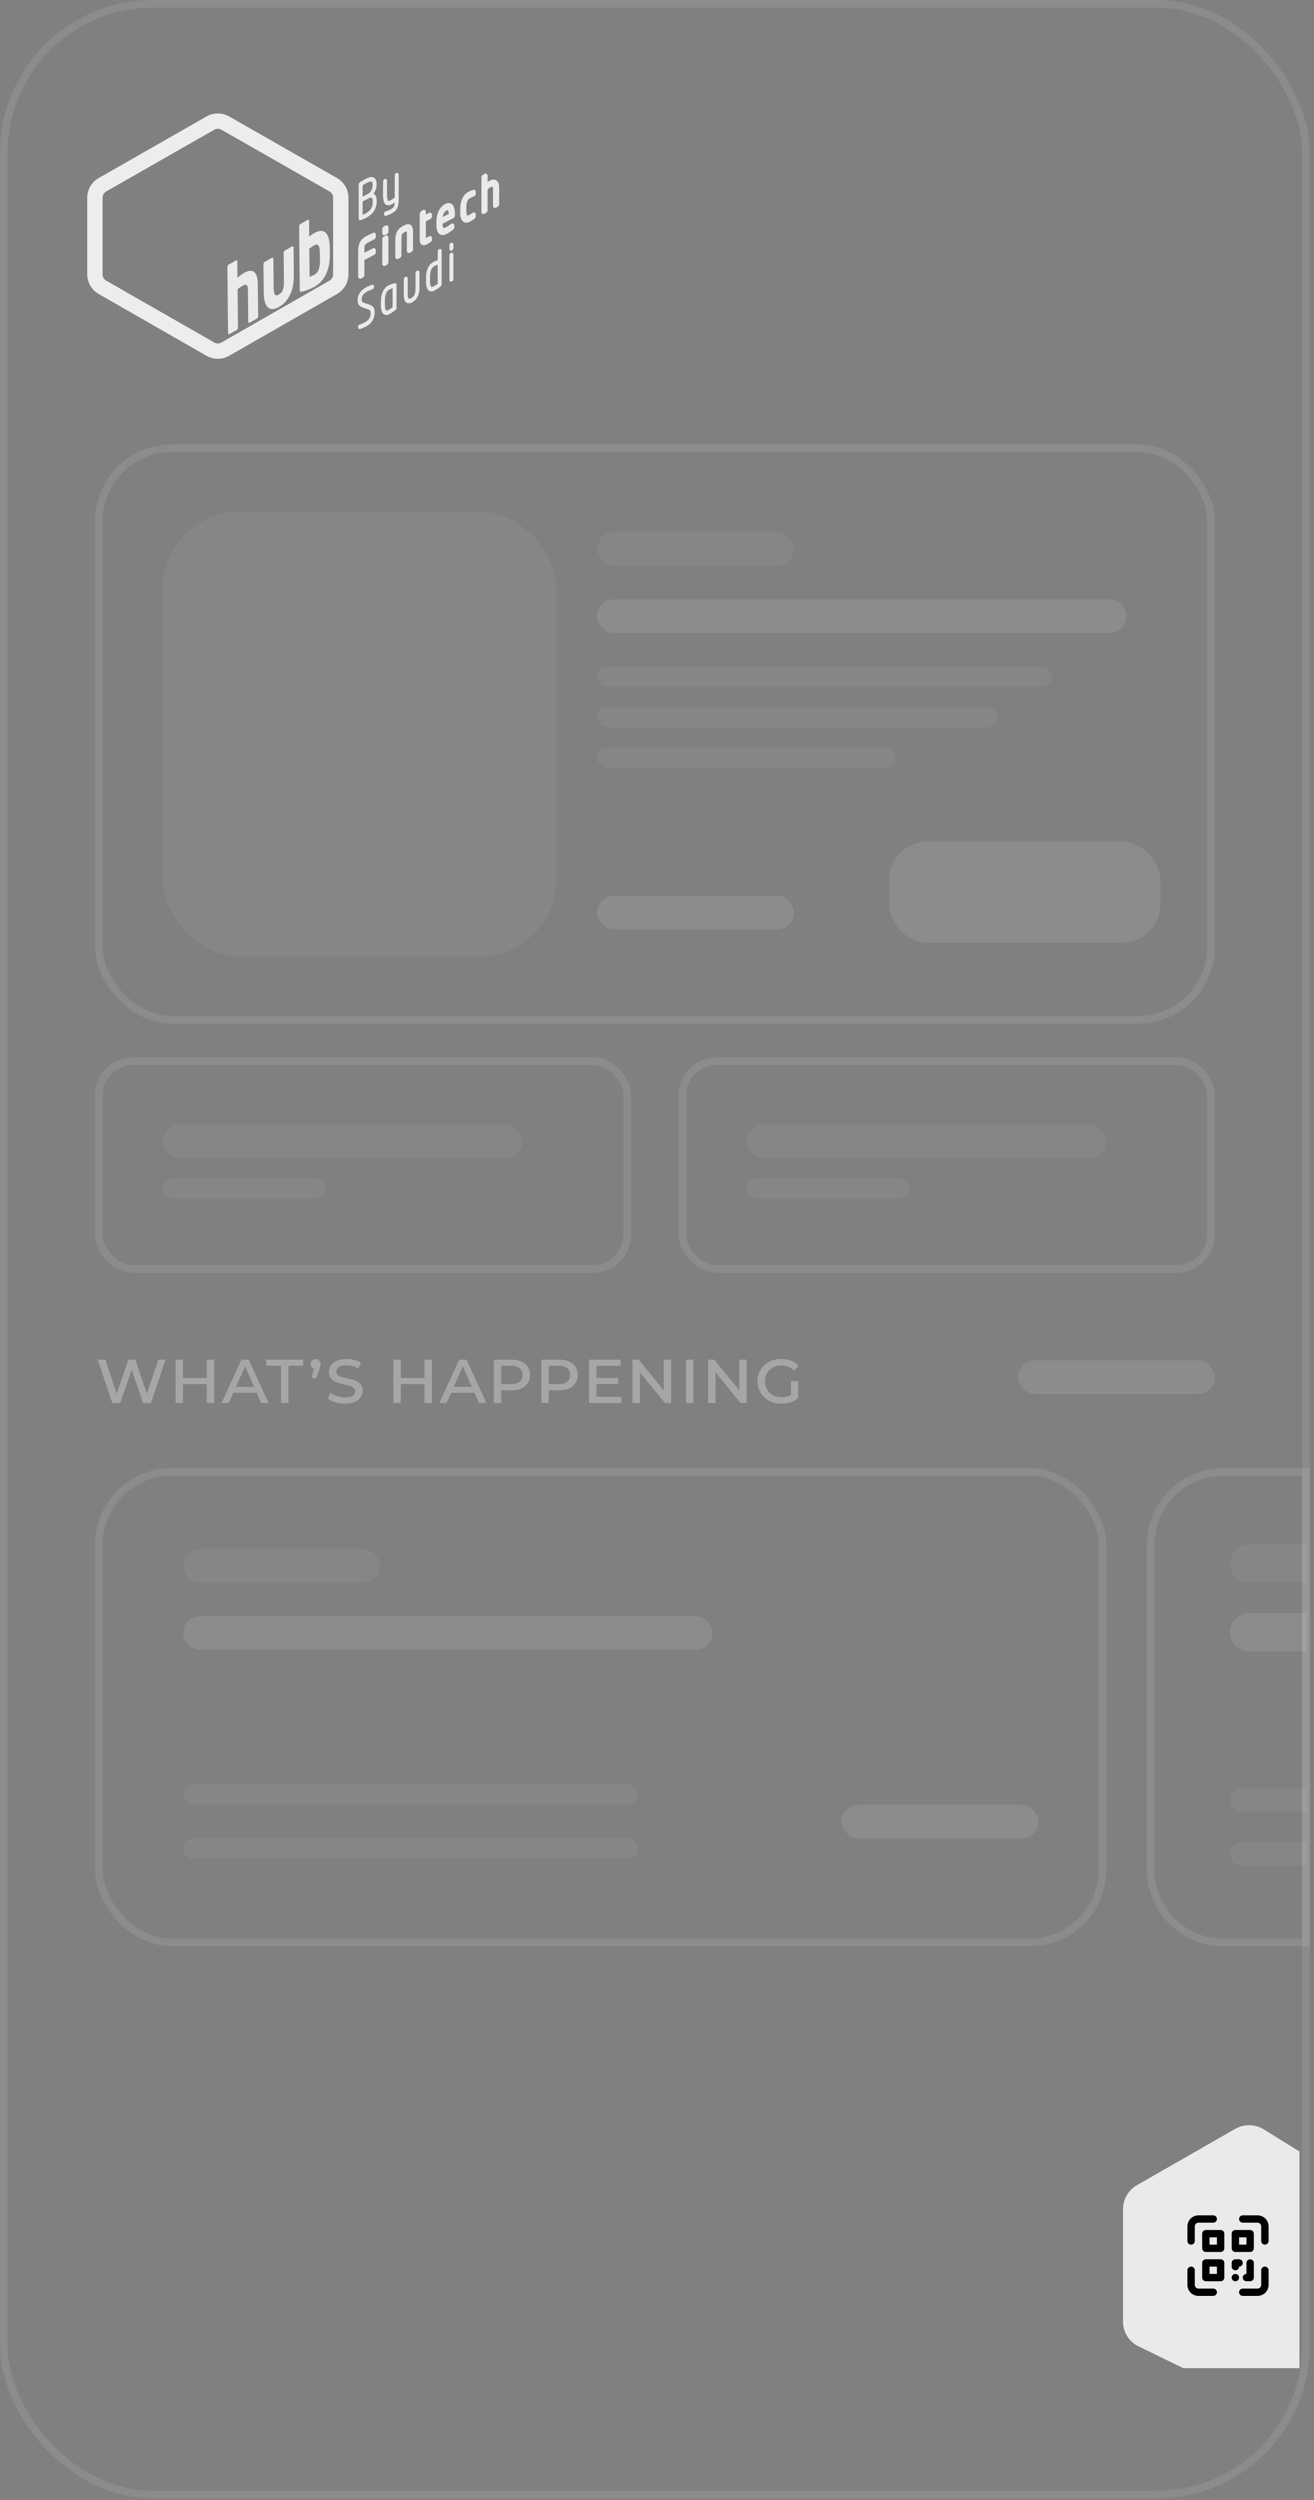 <svg width="172" height="327" viewBox="0 0 172 327" fill="none" xmlns="http://www.w3.org/2000/svg">
<rect x="0" y="0" width="172" height="327" fill="#808080" stroke="none"/>
<path d="M161 204.5C161 203.119 162.119 202 163.5 202H171V207H163.5C162.119 207 161 205.881 161 204.5Z" fill="white" fill-opacity="0.05"/>
<path d="M161 235.5C161 234.672 161.672 234 162.5 234H171V237H162.5C161.672 237 161 236.328 161 235.5Z" fill="white" fill-opacity="0.05"/>
<path d="M161 242.5C161 241.672 161.672 241 162.5 241H171V244H162.5C161.672 244 161 243.328 161 242.5Z" fill="white" fill-opacity="0.05"/>
<path d="M161 213.5C161 212.119 162.119 211 163.5 211H171V216H163.5C162.119 216 161 214.881 161 213.5Z" fill="white" fill-opacity="0.1"/>
<path d="M161.669 278.471C162.802 277.822 164.199 277.822 165.333 278.471L170.096 281.419C170.096 282.509 170.096 295.563 170.096 296.861V305.036C170.096 306.334 170.096 306.489 170.096 307.216V309.759H164.05C161.302 309.759 156.172 309.759 154.89 309.759L148.832 306.811C147.698 306.162 147 304.963 147 303.665V288.967C147 287.669 147.698 286.469 148.832 285.82L161.669 278.471Z" fill="#EAEAEA"/>
<path d="M158.811 299.352H156.879C156.751 299.352 156.628 299.302 156.537 299.212C156.447 299.122 156.396 299 156.396 298.873V296.958C156.396 296.83 156.345 296.709 156.254 296.619C156.164 296.529 156.041 296.479 155.913 296.479C155.785 296.479 155.662 296.529 155.571 296.619C155.481 296.709 155.43 296.83 155.43 296.958V298.873C155.43 299.254 155.582 299.62 155.854 299.889C156.126 300.159 156.494 300.31 156.879 300.31H158.811C158.939 300.31 159.062 300.26 159.152 300.17C159.243 300.08 159.294 299.958 159.294 299.831C159.294 299.704 159.243 299.582 159.152 299.492C159.062 299.403 158.939 299.352 158.811 299.352ZM165.573 296.479C165.445 296.479 165.322 296.529 165.231 296.619C165.141 296.709 165.09 296.83 165.09 296.958V298.873C165.09 299 165.039 299.122 164.948 299.212C164.858 299.302 164.735 299.352 164.607 299.352H162.675C162.547 299.352 162.424 299.403 162.333 299.492C162.243 299.582 162.192 299.704 162.192 299.831C162.192 299.958 162.243 300.08 162.333 300.17C162.424 300.26 162.547 300.31 162.675 300.31H164.607C164.991 300.31 165.359 300.159 165.631 299.889C165.903 299.62 166.056 299.254 166.056 298.873V296.958C166.056 296.83 166.005 296.709 165.914 296.619C165.824 296.529 165.701 296.479 165.573 296.479ZM164.607 289.773H162.675C162.547 289.773 162.424 289.824 162.333 289.914C162.243 290.004 162.192 290.125 162.192 290.252C162.192 290.379 162.243 290.501 162.333 290.591C162.424 290.681 162.547 290.731 162.675 290.731H164.607C164.735 290.731 164.858 290.782 164.948 290.872C165.039 290.961 165.09 291.083 165.09 291.21V293.126C165.09 293.253 165.141 293.375 165.231 293.465C165.322 293.554 165.445 293.605 165.573 293.605C165.701 293.605 165.824 293.554 165.914 293.465C166.005 293.375 166.056 293.253 166.056 293.126V291.21C166.056 290.829 165.903 290.464 165.631 290.194C165.359 289.925 164.991 289.773 164.607 289.773ZM155.913 293.605C156.041 293.605 156.164 293.554 156.254 293.465C156.345 293.375 156.396 293.253 156.396 293.126V291.21C156.396 291.083 156.447 290.961 156.537 290.872C156.628 290.782 156.751 290.731 156.879 290.731H158.811C158.939 290.731 159.062 290.681 159.152 290.591C159.243 290.501 159.294 290.379 159.294 290.252C159.294 290.125 159.243 290.004 159.152 289.914C159.062 289.824 158.939 289.773 158.811 289.773H156.879C156.494 289.773 156.126 289.925 155.854 290.194C155.582 290.464 155.43 290.829 155.43 291.21V293.126C155.43 293.253 155.481 293.375 155.571 293.465C155.662 293.554 155.785 293.605 155.913 293.605ZM159.777 291.689H157.845C157.717 291.689 157.594 291.74 157.503 291.829C157.413 291.919 157.362 292.041 157.362 292.168V294.084C157.362 294.211 157.413 294.333 157.503 294.423C157.594 294.512 157.717 294.563 157.845 294.563H159.777C159.905 294.563 160.028 294.512 160.118 294.423C160.209 294.333 160.26 294.211 160.26 294.084V292.168C160.26 292.041 160.209 291.919 160.118 291.829C160.028 291.74 159.905 291.689 159.777 291.689ZM159.294 293.605H158.328V292.647H159.294V293.605ZM161.709 294.563H163.641C163.769 294.563 163.892 294.512 163.982 294.423C164.073 294.333 164.124 294.211 164.124 294.084V292.168C164.124 292.041 164.073 291.919 163.982 291.829C163.892 291.74 163.769 291.689 163.641 291.689H161.709C161.581 291.689 161.458 291.74 161.367 291.829C161.277 291.919 161.226 292.041 161.226 292.168V294.084C161.226 294.211 161.277 294.333 161.367 294.423C161.458 294.512 161.581 294.563 161.709 294.563ZM162.192 292.647H163.158V293.605H162.192V292.647ZM159.777 295.521H157.845C157.717 295.521 157.594 295.571 157.503 295.661C157.413 295.751 157.362 295.873 157.362 296V297.915C157.362 298.042 157.413 298.164 157.503 298.254C157.594 298.344 157.717 298.394 157.845 298.394H159.777C159.905 298.394 160.028 298.344 160.118 298.254C160.209 298.164 160.26 298.042 160.26 297.915V296C160.26 295.873 160.209 295.751 160.118 295.661C160.028 295.571 159.905 295.521 159.777 295.521ZM159.294 297.436H158.328V296.479H159.294V297.436ZM161.709 296.958C161.837 296.958 161.96 296.907 162.05 296.817C162.141 296.727 162.192 296.606 162.192 296.479C162.32 296.479 162.443 296.428 162.533 296.338C162.624 296.248 162.675 296.127 162.675 296C162.675 295.873 162.624 295.751 162.533 295.661C162.443 295.571 162.32 295.521 162.192 295.521H161.709C161.581 295.521 161.458 295.571 161.367 295.661C161.277 295.751 161.226 295.873 161.226 296V296.479C161.226 296.606 161.277 296.727 161.367 296.817C161.458 296.907 161.581 296.958 161.709 296.958ZM163.641 295.521C163.513 295.521 163.39 295.571 163.299 295.661C163.209 295.751 163.158 295.873 163.158 296V297.436C163.03 297.436 162.907 297.487 162.816 297.577C162.726 297.667 162.675 297.788 162.675 297.915C162.675 298.042 162.726 298.164 162.816 298.254C162.907 298.344 163.03 298.394 163.158 298.394H163.641C163.769 298.394 163.892 298.344 163.982 298.254C164.073 298.164 164.124 298.042 164.124 297.915V296C164.124 295.873 164.073 295.751 163.982 295.661C163.892 295.571 163.769 295.521 163.641 295.521ZM161.709 297.436C161.613 297.436 161.52 297.465 161.44 297.517C161.361 297.57 161.299 297.645 161.262 297.732C161.226 297.82 161.216 297.916 161.235 298.009C161.254 298.102 161.3 298.187 161.367 298.254C161.435 298.321 161.521 298.367 161.614 298.385C161.708 298.404 161.805 298.394 161.893 298.358C161.982 298.322 162.057 298.26 162.11 298.181C162.163 298.103 162.192 298.01 162.192 297.915C162.192 297.788 162.141 297.667 162.05 297.577C161.96 297.487 161.837 297.436 161.709 297.436Z" fill="black"/>
<rect x="0.5" y="0.5" width="170.444" height="325.794" rx="19.5" stroke="white" stroke-opacity="0.1"/>
<rect x="12.945" y="58.633" width="145.571" height="74.753" rx="9.5" stroke="white" stroke-opacity="0.1"/>
<rect x="12.945" y="192.531" width="131.358" height="61.54" rx="9.5" stroke="white" stroke-opacity="0.1"/>
<rect x="12.945" y="138.789" width="69.177" height="27.187" rx="4.5" stroke="white" stroke-opacity="0.1"/>
<rect x="89.328" y="138.789" width="69.177" height="27.187" rx="4.5" stroke="white" stroke-opacity="0.1"/>
<rect x="21.312" y="66.945" width="51.522" height="58.136" rx="10" fill="white" fill-opacity="0.05"/>
<rect x="78.172" y="69.578" width="25.761" height="4.404" rx="2.202" fill="white" fill-opacity="0.05"/>
<rect x="23.977" y="202.602" width="25.761" height="4.404" rx="2.202" fill="white" fill-opacity="0.05"/>
<rect x="21.312" y="147.094" width="47.08" height="4.404" rx="2.202" fill="white" fill-opacity="0.05"/>
<rect x="97.719" y="147.094" width="47.08" height="4.404" rx="2.202" fill="white" fill-opacity="0.05"/>
<rect x="78.172" y="117.156" width="25.761" height="4.404" rx="2.202" fill="white" fill-opacity="0.1"/>
<rect x="110.156" y="236.062" width="25.761" height="4.404" rx="2.202" fill="white" fill-opacity="0.1"/>
<rect x="133.25" y="177.938" width="25.761" height="4.404" rx="2.202" fill="white" fill-opacity="0.1"/>
<rect x="116.367" y="110.102" width="35.532" height="13.213" rx="5" fill="white" fill-opacity="0.1"/>
<rect x="78.172" y="87.203" width="59.517" height="2.643" rx="1.321" fill="white" fill-opacity="0.05"/>
<rect x="23.977" y="233.414" width="59.517" height="2.643" rx="1.321" fill="white" fill-opacity="0.05"/>
<rect x="21.312" y="154.156" width="21.319" height="2.643" rx="1.321" fill="white" fill-opacity="0.05"/>
<rect x="97.719" y="154.156" width="21.319" height="2.643" rx="1.321" fill="white" fill-opacity="0.05"/>
<rect x="78.172" y="92.492" width="52.41" height="2.643" rx="1.321" fill="white" fill-opacity="0.05"/>
<rect x="23.977" y="240.469" width="59.517" height="2.643" rx="1.321" fill="white" fill-opacity="0.05"/>
<rect x="78.172" y="97.773" width="39.086" height="2.643" rx="1.321" fill="white" fill-opacity="0.05"/>
<rect x="78.172" y="78.398" width="69.288" height="4.404" rx="2.202" fill="white" fill-opacity="0.1"/>
<rect x="23.977" y="211.398" width="69.288" height="4.404" rx="2.202" fill="white" fill-opacity="0.1"/>
<path d="M150.625 202.031C150.625 196.785 154.878 192.531 160.125 192.531H170.944V254.071H160.125C154.878 254.071 150.625 249.818 150.625 244.571V202.031Z" stroke="white" stroke-opacity="0.1"/>
<path opacity="0.3" d="M14.705 183.523L12.785 177.843H13.785L15.515 183.033H15.015L16.805 177.843H17.715L19.465 183.033H18.985L20.735 177.843H21.675L19.755 183.523H18.725L17.105 178.773H17.375L15.745 183.523H14.705ZM22.986 183.523V177.843H23.956V180.243H27.066V177.843H28.036V183.523H27.066V181.043H23.956V183.523H22.986ZM28.998 183.523L31.598 177.843H32.558L35.168 183.523H34.188L31.918 178.353H32.248L29.948 183.523H28.998ZM30.188 182.173L30.448 181.403H33.568L33.828 182.173H30.188ZM36.789 183.523V178.643H34.849V177.843H39.699V178.643H37.759V183.523H36.789ZM40.77 180.263L41.2 178.503L41.31 179.083C41.123 179.083 40.967 179.023 40.84 178.903C40.713 178.783 40.65 178.63 40.65 178.443C40.65 178.25 40.71 178.09 40.83 177.963C40.957 177.837 41.113 177.773 41.3 177.773C41.493 177.773 41.653 177.837 41.78 177.963C41.907 178.09 41.97 178.25 41.97 178.443C41.97 178.497 41.963 178.553 41.95 178.613C41.943 178.673 41.93 178.743 41.91 178.823C41.89 178.903 41.857 179.007 41.81 179.133L41.4 180.263H40.77ZM47.463 181.903C47.463 182.25 47.37 182.55 47.183 182.803C47.003 183.057 46.74 183.253 46.393 183.393C46.053 183.533 45.64 183.603 45.153 183.603C44.713 183.603 44.283 183.543 43.863 183.423C43.45 183.297 43.127 183.13 42.893 182.923L43.273 182.163C43.5 182.343 43.783 182.493 44.123 182.613C44.463 182.727 44.82 182.783 45.193 182.783C45.673 182.783 46.01 182.707 46.203 182.553C46.397 182.393 46.493 182.207 46.493 181.993C46.493 181.807 46.43 181.66 46.303 181.553C46.183 181.44 46.02 181.353 45.813 181.293C45.607 181.227 45.38 181.167 45.133 181.113C44.893 181.06 44.65 181 44.403 180.933C44.163 180.867 43.94 180.777 43.733 180.663C43.533 180.55 43.37 180.397 43.243 180.203C43.117 180.003 43.053 179.753 43.053 179.453C43.053 179.113 43.147 178.817 43.333 178.563C43.52 178.31 43.783 178.113 44.123 177.973C44.463 177.833 44.87 177.763 45.343 177.763C45.69 177.763 46.033 177.803 46.373 177.883C46.713 177.957 47.007 178.08 47.253 178.253L46.903 179.033C46.663 178.867 46.403 178.75 46.123 178.683C45.85 178.617 45.58 178.583 45.313 178.583C44.86 178.583 44.53 178.663 44.323 178.823C44.123 178.977 44.023 179.167 44.023 179.393C44.023 179.58 44.087 179.73 44.213 179.843C44.34 179.95 44.503 180.037 44.703 180.103C44.91 180.163 45.137 180.22 45.383 180.273C45.63 180.327 45.873 180.387 46.113 180.453C46.353 180.52 46.577 180.61 46.783 180.723C46.99 180.837 47.153 180.99 47.273 181.183C47.4 181.37 47.463 181.61 47.463 181.903ZM51.492 183.523V177.843H52.462V180.243H55.572V177.843H56.541V183.523H55.572V181.043H52.462V183.523H51.492ZM57.504 183.523L60.104 177.843H61.064L63.674 183.523H62.694L60.424 178.353H60.754L58.454 183.523H57.504ZM58.694 182.173L58.954 181.403H62.074L62.334 182.173H58.694ZM64.636 183.523V177.843H66.956C67.456 177.843 67.886 177.923 68.246 178.083C68.606 178.237 68.886 178.463 69.086 178.763C69.286 179.057 69.386 179.417 69.386 179.843C69.386 180.263 69.286 180.623 69.086 180.923C68.886 181.223 68.606 181.453 68.246 181.613C67.886 181.773 67.456 181.853 66.956 181.853H65.176L65.606 181.393V183.523H64.636ZM65.606 181.503L65.236 181.043H66.896C67.389 181.043 67.763 180.94 68.016 180.733C68.276 180.527 68.406 180.23 68.406 179.843C68.406 179.457 68.276 179.16 68.016 178.953C67.763 178.747 67.389 178.643 66.896 178.643H65.236L65.606 178.183V181.503ZM70.867 183.523V177.843H73.186C73.686 177.843 74.117 177.923 74.477 178.083C74.837 178.237 75.117 178.463 75.317 178.763C75.516 179.057 75.617 179.417 75.617 179.843C75.617 180.263 75.516 180.623 75.317 180.923C75.117 181.223 74.837 181.453 74.477 181.613C74.117 181.773 73.686 181.853 73.186 181.853H71.406L71.837 181.393V183.523H70.867ZM71.837 181.503L71.466 181.043H73.126C73.62 181.043 73.993 180.94 74.246 180.733C74.507 180.527 74.636 180.23 74.636 179.843C74.636 179.457 74.507 179.16 74.246 178.953C73.993 178.747 73.62 178.643 73.126 178.643H71.466L71.837 178.183V181.503ZM77.907 180.243H80.897V181.033H77.907V180.243ZM78.067 182.713H81.357V183.523H77.097V177.843H81.247V178.643H78.067V182.713ZM82.8 183.523V177.843H83.6L87.25 182.323H86.88V177.843H87.85V183.523H87.05L83.39 179.043H83.77V183.523H82.8ZM89.792 183.523V177.843H90.762V183.523H89.792ZM92.693 183.523V177.843H93.493L97.143 182.323H96.773V177.843H97.743V183.523H96.943L93.283 179.043H93.663V183.523H92.693ZM104.475 182.873C104.288 183.027 104.078 183.16 103.845 183.273C103.612 183.38 103.362 183.463 103.095 183.523C102.828 183.577 102.558 183.603 102.285 183.603C101.685 183.603 101.148 183.477 100.675 183.223C100.202 182.97 99.828 182.623 99.555 182.183C99.288 181.737 99.155 181.237 99.155 180.683C99.155 180.117 99.288 179.617 99.555 179.183C99.828 178.743 100.195 178.397 100.655 178.143C101.122 177.89 101.652 177.763 102.245 177.763C102.738 177.763 103.178 177.837 103.565 177.983C103.952 178.13 104.275 178.353 104.535 178.653L103.915 179.283C103.695 179.05 103.445 178.88 103.165 178.773C102.892 178.66 102.592 178.603 102.265 178.603C101.858 178.603 101.492 178.693 101.165 178.873C100.845 179.047 100.592 179.29 100.405 179.603C100.225 179.917 100.135 180.277 100.135 180.683C100.135 181.077 100.228 181.433 100.415 181.753C100.602 182.067 100.858 182.313 101.185 182.493C101.512 182.673 101.882 182.763 102.295 182.763C102.615 182.763 102.908 182.717 103.175 182.623C103.442 182.523 103.688 182.37 103.915 182.163L104.475 182.873ZM103.535 182.883V180.653H104.475V182.873L103.535 182.883Z" fill="white"/>
<path d="M43.623 24.168L29.496 16.104C28.89 15.757 28.142 15.757 27.535 16.104L13.408 24.168C12.797 24.516 12.422 25.16 12.422 25.859V35.889C12.422 36.586 12.797 37.229 13.405 37.578L27.532 45.668C28.14 46.016 28.89 46.016 29.499 45.668L43.626 37.578C44.235 37.228 44.609 36.586 44.609 35.889V25.859C44.609 25.16 44.234 24.516 43.623 24.168Z" stroke="#EDEDED" stroke-width="2.008" stroke-miterlimit="10"/>
<path d="M43.168 32.391C43.148 30.528 42.48 29.726 41.128 30.494C40.968 30.584 40.704 30.769 40.472 30.948L40.453 28.897C40.452 28.768 40.377 28.701 40.29 28.751L39.322 29.3C39.233 29.349 39.154 29.502 39.156 29.631L39.239 37.946C39.242 38.136 39.274 38.2 39.491 38.149C39.949 38.056 40.582 37.839 41.199 37.491C42.496 36.756 43.197 35.236 43.177 33.315L43.168 32.391ZM41.182 35.914C40.919 36.063 40.678 36.163 40.526 36.215L40.488 32.514C40.68 32.37 40.952 32.192 41.144 32.083C41.713 31.761 41.861 32.296 41.87 33.125L41.88 34.05C41.889 34.892 41.751 35.591 41.182 35.914Z" fill="#EAEAEA"/>
<path d="M38.46 36.015C38.489 38.802 37.083 39.825 36.578 40.111L36.466 40.174C35.961 40.46 34.551 41.034 34.522 38.246L34.484 34.606C34.484 34.474 34.546 34.32 34.635 34.27L35.62 33.711C35.708 33.662 35.78 33.74 35.782 33.87L35.819 37.51C35.831 38.637 36.073 38.762 36.45 38.548L36.562 38.486C36.939 38.272 37.176 37.875 37.165 36.748L37.127 33.108C37.126 32.978 37.197 32.818 37.285 32.768L38.27 32.21C38.358 32.16 38.423 32.242 38.424 32.372L38.46 36.015Z" fill="#EAEAEA"/>
<path d="M33.792 41.338C33.792 41.468 33.721 41.616 33.633 41.666L32.657 42.219C32.569 42.269 32.495 42.204 32.495 42.072L32.453 37.933C32.445 37.257 32.251 37.093 31.747 37.378C31.506 37.515 31.266 37.686 31.099 37.841L31.151 42.821C31.152 42.951 31.081 43.111 30.992 43.161L30.024 43.711C29.935 43.76 29.855 43.687 29.853 43.556L29.766 34.946C29.765 34.816 29.835 34.668 29.924 34.618L30.9 34.063C30.989 34.014 31.062 34.08 31.063 34.21L31.084 36.333C31.299 36.14 31.588 35.894 31.899 35.717C33.138 35.012 33.732 35.596 33.749 37.183L33.792 41.338Z" fill="#EAEAEA"/>
<path d="M48.896 25.343C49.153 24.993 49.292 24.571 49.293 24.125V24.055C49.293 23.651 49.184 23.38 48.966 23.25C48.706 23.093 48.337 23.15 47.807 23.428C47.525 23.576 47.228 23.758 47.109 23.833C47.016 23.894 46.951 24.017 46.951 24.129L46.945 28.573C46.945 28.67 46.977 28.741 47.041 28.783C47.063 28.798 47.102 28.816 47.153 28.816C47.181 28.816 47.212 28.811 47.247 28.796C47.465 28.715 47.715 28.603 47.95 28.48C48.838 28.015 49.308 27.277 49.309 26.347V26.24C49.309 25.864 49.221 25.594 49.047 25.439C49.001 25.397 48.951 25.365 48.896 25.343ZM48.773 24.228C48.772 24.777 48.539 25.165 48.059 25.417L47.467 25.727L47.469 24.228C47.498 24.212 47.529 24.194 47.561 24.175C47.684 24.103 47.823 24.022 47.955 23.953C48.311 23.767 48.547 23.706 48.658 23.771C48.733 23.817 48.774 23.954 48.774 24.159L48.773 24.228ZM47.467 26.357L48.208 25.969C48.413 25.861 48.571 25.829 48.654 25.879C48.74 25.931 48.789 26.096 48.788 26.343V26.451C48.787 27.314 48.288 27.692 47.8 27.947C47.672 28.014 47.568 28.062 47.464 28.107L47.467 26.357Z" fill="#EAEAEA"/>
<path d="M50.538 26.784C50.802 26.942 51.11 26.816 51.318 26.706C51.413 26.657 51.544 26.575 51.665 26.489C51.634 27.037 51.489 27.206 51.127 27.396C50.853 27.539 50.557 27.642 50.466 27.669L50.42 27.689C50.318 27.743 50.257 27.845 50.257 27.965V27.996C50.257 28.029 50.257 28.13 50.338 28.192C50.374 28.22 50.417 28.234 50.466 28.234C50.49 28.234 50.515 28.231 50.542 28.224C50.637 28.2 50.942 28.095 51.275 27.92C51.837 27.625 52.186 27.223 52.187 26.122L52.191 22.847C52.191 22.752 52.151 22.673 52.081 22.631C52.017 22.593 51.937 22.592 51.867 22.628L51.849 22.638C51.747 22.692 51.672 22.823 51.672 22.952L51.668 25.844C51.517 25.968 51.283 26.118 51.169 26.178C51.002 26.266 50.887 26.293 50.831 26.26C50.78 26.229 50.66 26.087 50.661 25.43L50.663 23.648C50.663 23.552 50.624 23.474 50.553 23.432C50.489 23.393 50.409 23.392 50.338 23.429L50.319 23.439C50.218 23.492 50.144 23.624 50.143 23.752L50.141 25.535C50.141 26.225 50.266 26.622 50.538 26.784Z" fill="#EAEAEA"/>
<path d="M49.093 30.467C49.035 30.424 48.962 30.411 48.894 30.431L48.877 30.437C48.66 30.521 48.204 30.75 47.968 30.875C47.232 31.26 46.889 31.851 46.888 32.735L46.883 36.174C46.883 36.284 46.931 36.375 47.014 36.426C47.052 36.45 47.097 36.461 47.142 36.461C47.185 36.461 47.228 36.45 47.268 36.43L47.501 36.308C47.617 36.247 47.698 36.103 47.699 35.959L47.701 34.011L48.995 33.334C49.112 33.272 49.193 33.129 49.193 32.983V32.743C49.193 32.633 49.145 32.542 49.062 32.492C48.985 32.446 48.891 32.444 48.808 32.487L47.702 33.066L47.703 32.518C47.703 32.089 47.757 31.952 48.158 31.742L49.038 31.281C49.135 31.231 49.195 31.124 49.195 31.004V30.688C49.195 30.596 49.158 30.515 49.093 30.467Z" fill="#EAEAEA"/>
<path d="M50.17 30.737C50.209 30.761 50.254 30.773 50.298 30.773C50.341 30.773 50.384 30.762 50.424 30.741L50.657 30.619C50.773 30.558 50.855 30.414 50.855 30.269L50.856 29.763C50.856 29.654 50.808 29.562 50.726 29.512C50.649 29.466 50.554 29.465 50.471 29.508L50.239 29.63C50.122 29.691 50.041 29.834 50.04 29.98L50.039 30.486C50.039 30.596 50.086 30.688 50.17 30.737Z" fill="#EAEAEA"/>
<path d="M50.17 34.76C50.209 34.783 50.254 34.795 50.298 34.795C50.341 34.795 50.384 34.784 50.424 34.764L50.644 34.649C50.761 34.587 50.841 34.444 50.842 34.3L50.846 31.076C50.846 30.966 50.798 30.875 50.716 30.825C50.639 30.779 50.544 30.777 50.461 30.82L50.242 30.935C50.125 30.997 50.044 31.14 50.043 31.285L50.039 34.508C50.039 34.618 50.087 34.709 50.17 34.76Z" fill="#EAEAEA"/>
<path d="M53.24 30.245C53.251 30.285 53.265 30.371 53.265 30.552L53.262 32.809C53.262 32.923 53.309 33.016 53.391 33.066C53.465 33.11 53.556 33.111 53.638 33.069L53.876 32.944C53.99 32.883 54.064 32.749 54.064 32.599L54.067 30.341C54.068 29.85 53.953 29.541 53.713 29.399C53.515 29.28 53.261 29.297 52.976 29.446L52.652 29.615C52.314 29.792 51.747 30.253 51.745 31.347L51.742 33.604C51.742 33.718 51.789 33.811 51.871 33.86C51.909 33.883 51.952 33.894 51.995 33.894C52.037 33.894 52.078 33.884 52.117 33.863L52.354 33.739C52.469 33.679 52.544 33.544 52.544 33.394L52.547 31.137C52.547 30.674 52.632 30.554 52.838 30.447L53.161 30.278C53.197 30.261 53.223 30.25 53.24 30.245Z" fill="#EAEAEA"/>
<path d="M56.369 31.661C56.484 31.579 56.542 31.473 56.543 31.346V31.131C56.543 30.997 56.47 30.933 56.427 30.907C56.372 30.875 56.281 30.849 56.153 30.916L55.784 31.11C55.769 31.118 55.756 31.125 55.744 31.13C55.742 31.105 55.741 31.074 55.741 31.033L55.744 28.953L56.349 28.637C56.464 28.576 56.542 28.442 56.542 28.302V28.087C56.542 27.98 56.496 27.891 56.417 27.844C56.34 27.798 56.248 27.797 56.162 27.843L55.745 28.062V27.722C55.745 27.611 55.698 27.52 55.616 27.471C55.543 27.427 55.452 27.425 55.365 27.471L55.11 27.658C55.006 27.738 54.941 27.863 54.941 27.983L54.938 31.245C54.938 31.507 54.965 31.872 55.217 32.022C55.292 32.066 55.373 32.084 55.452 32.084C55.616 32.084 55.781 32.011 55.905 31.945C56.085 31.85 56.278 31.729 56.369 31.661Z" fill="#EAEAEA"/>
<path d="M59.08 26.654C58.921 26.559 58.648 26.49 58.248 26.699C57.567 27.055 57.127 27.945 57.126 28.966L57.125 29.408C57.124 30.061 57.272 30.468 57.575 30.649C57.66 30.7 57.778 30.743 57.931 30.743C58.081 30.743 58.265 30.701 58.485 30.587C58.817 30.412 59.052 30.245 59.3 30.048C59.449 29.933 59.468 29.801 59.468 29.699V29.484C59.468 29.345 59.385 29.279 59.35 29.259C59.275 29.214 59.185 29.214 59.103 29.258L59.053 29.286C58.855 29.432 58.554 29.634 58.298 29.767C58.191 29.824 58.105 29.841 58.064 29.817C58.042 29.804 57.935 29.717 57.929 29.273L59.35 28.529C59.47 28.467 59.544 28.329 59.544 28.169V27.904C59.545 27.269 59.384 26.836 59.08 26.654ZM58.435 27.538C58.507 27.5 58.559 27.488 58.59 27.488C58.603 27.488 58.613 27.489 58.619 27.493C58.63 27.5 58.725 27.57 58.737 27.979L57.95 28.391C58.005 27.977 58.176 27.674 58.435 27.538Z" fill="#EAEAEA"/>
<path d="M62.179 24.877C62.114 24.828 62.032 24.816 61.935 24.841C61.745 24.893 61.523 24.982 61.324 25.087C60.648 25.44 60.245 26.27 60.243 27.307L60.242 27.8C60.241 28.434 60.4 28.865 60.699 29.045C60.78 29.093 60.892 29.135 61.035 29.135C61.165 29.135 61.322 29.1 61.505 29.003C61.776 28.862 61.998 28.699 62.105 28.615L62.106 28.614C62.224 28.522 62.274 28.42 62.274 28.272V28.044C62.274 27.944 62.23 27.86 62.154 27.815C62.08 27.77 61.986 27.77 61.904 27.813L61.865 27.834C61.659 27.975 61.526 28.054 61.319 28.163C61.235 28.207 61.186 28.21 61.168 28.2C61.163 28.197 61.044 28.119 61.044 27.588L61.044 27.095C61.045 26.479 61.202 26.084 61.51 25.923C61.717 25.814 61.849 25.756 62.051 25.681L62.094 25.661C62.206 25.602 62.278 25.48 62.279 25.35V25.122C62.28 25.074 62.28 24.954 62.179 24.877Z" fill="#EAEAEA"/>
<path d="M64.948 23.579C64.716 23.44 64.415 23.465 64.052 23.654C63.973 23.696 63.895 23.743 63.823 23.792L63.824 22.992C63.824 22.884 63.777 22.794 63.695 22.746C63.619 22.701 63.525 22.7 63.443 22.742L63.21 22.864C63.08 22.932 63.022 23.083 63.022 23.202L63.016 27.709C63.016 27.819 63.063 27.91 63.146 27.961C63.185 27.984 63.23 27.996 63.275 27.996C63.318 27.996 63.361 27.985 63.401 27.965L63.619 27.85C63.736 27.788 63.818 27.645 63.818 27.5L63.822 24.762C63.947 24.658 64.103 24.552 64.24 24.48C64.383 24.404 64.449 24.409 64.463 24.417C64.463 24.417 64.538 24.467 64.538 24.789L64.535 26.914C64.535 27.023 64.583 27.115 64.666 27.165C64.742 27.21 64.838 27.212 64.921 27.169L65.139 27.054C65.256 26.993 65.337 26.849 65.338 26.705L65.341 24.581C65.34 24.072 65.208 23.735 64.948 23.579Z" fill="#EAEAEA"/>
<path d="M48.133 39.77L47.84 39.676C47.43 39.545 47.336 39.453 47.336 39.182C47.337 38.712 47.569 38.392 48.111 38.108C48.243 38.038 48.418 37.969 48.559 37.913C48.659 37.873 48.738 37.842 48.785 37.817C48.894 37.759 48.957 37.66 48.957 37.544V37.462C48.957 37.354 48.9 37.299 48.867 37.277C48.833 37.254 48.762 37.221 48.662 37.261L48.576 37.294C48.391 37.367 48.182 37.448 47.966 37.561C47.202 37.961 46.813 38.54 46.812 39.283C46.812 39.951 47.202 40.135 47.636 40.279L47.937 40.38C48.427 40.545 48.516 40.575 48.515 40.925C48.515 41.319 48.427 41.817 47.751 42.172C47.589 42.257 47.45 42.309 47.303 42.365C47.231 42.393 47.157 42.422 47.079 42.455L47.057 42.465L47.132 42.605L47.048 42.47C46.939 42.528 46.876 42.625 46.876 42.737V42.82C46.876 42.928 46.933 42.983 46.967 43.007C47.002 43.03 47.042 43.042 47.086 43.042C47.115 43.042 47.146 43.036 47.176 43.026C47.209 43.013 47.244 43 47.279 42.987C47.444 42.925 47.649 42.849 47.9 42.718C48.659 42.321 49.044 41.681 49.045 40.817C49.045 40.113 48.631 39.926 48.133 39.77Z" fill="#EAEAEA"/>
<path d="M51.644 37.045C51.54 37.07 51.175 37.165 50.84 37.34C50.209 37.67 49.86 38.432 49.859 39.484V39.876C49.858 40.552 49.994 40.961 50.273 41.129C50.359 41.18 50.454 41.206 50.557 41.206C50.687 41.206 50.83 41.165 50.985 41.084C51.316 40.911 51.675 40.628 51.777 40.546L51.782 40.542C51.871 40.464 51.905 40.389 51.905 40.268L51.909 37.283C51.909 37.239 51.909 37.146 51.834 37.084C51.786 37.044 51.725 37.03 51.644 37.045ZM51.386 40.204C51.258 40.298 51.038 40.453 50.837 40.557C50.749 40.603 50.631 40.65 50.561 40.608C50.493 40.567 50.379 40.404 50.379 39.771V39.379C50.38 38.553 50.569 38.086 50.99 37.866C51.127 37.794 51.271 37.736 51.39 37.695L51.386 40.204Z" fill="#EAEAEA"/>
<path d="M54.804 35.419C54.743 35.382 54.668 35.381 54.602 35.416L54.556 35.44C54.444 35.498 54.393 35.636 54.393 35.74L54.39 37.783C54.389 38.382 54.203 38.797 53.849 38.982L53.762 39.028C53.698 39.061 53.581 39.111 53.515 39.072C53.481 39.052 53.37 38.949 53.371 38.483L53.374 36.441C53.374 36.345 53.334 36.266 53.266 36.224C53.205 36.188 53.129 36.187 53.063 36.221L53.017 36.245C52.906 36.303 52.855 36.442 52.855 36.546L52.852 38.588C52.851 39.108 52.975 39.446 53.223 39.594C53.31 39.646 53.409 39.673 53.516 39.673C53.641 39.673 53.776 39.637 53.91 39.567L53.997 39.521C54.437 39.291 54.908 38.686 54.909 37.679L54.912 35.638C54.914 35.539 54.874 35.46 54.804 35.419Z" fill="#EAEAEA"/>
<path d="M57.709 32.591C57.648 32.554 57.572 32.553 57.506 32.588L57.46 32.611C57.348 32.67 57.297 32.808 57.297 32.911L57.296 34.034C57.105 34.09 56.888 34.18 56.748 34.254C56.098 34.594 55.768 35.307 55.767 36.373L55.766 36.79C55.765 37.466 55.9 37.876 56.18 38.043C56.266 38.094 56.36 38.12 56.463 38.12C56.593 38.12 56.737 38.079 56.891 37.998C57.222 37.825 57.582 37.542 57.684 37.46L57.69 37.456C57.779 37.378 57.812 37.304 57.812 37.182L57.818 32.807C57.817 32.711 57.778 32.632 57.709 32.591ZM57.292 37.12C57.166 37.213 56.945 37.367 56.743 37.473C56.656 37.518 56.537 37.565 56.467 37.523C56.399 37.483 56.285 37.319 56.285 36.686L56.286 36.269C56.288 35.46 56.476 35.001 56.896 34.781C57.002 34.725 57.157 34.657 57.296 34.605L57.292 37.12Z" fill="#EAEAEA"/>
<path d="M59.241 33.092C59.177 33.054 59.099 33.053 59.031 33.088L59.004 33.102C58.893 33.161 58.832 33.303 58.832 33.407L58.828 36.599C58.828 36.69 58.869 36.768 58.939 36.81C58.972 36.83 59.009 36.84 59.046 36.84C59.081 36.84 59.115 36.831 59.148 36.814L59.175 36.799C59.286 36.741 59.347 36.598 59.347 36.494L59.351 33.302C59.351 33.212 59.31 33.134 59.241 33.092Z" fill="#EAEAEA"/>
<path d="M59.238 31.772C59.175 31.734 59.097 31.732 59.028 31.768L59.001 31.782C58.889 31.84 58.829 31.982 58.829 32.086L58.828 32.554C58.828 32.647 58.868 32.724 58.937 32.766C58.97 32.786 59.006 32.796 59.044 32.796C59.08 32.796 59.115 32.787 59.149 32.769L59.176 32.755C59.277 32.703 59.348 32.577 59.348 32.45L59.349 31.982C59.349 31.891 59.308 31.812 59.238 31.772Z" fill="#EAEAEA"/>
</svg>
